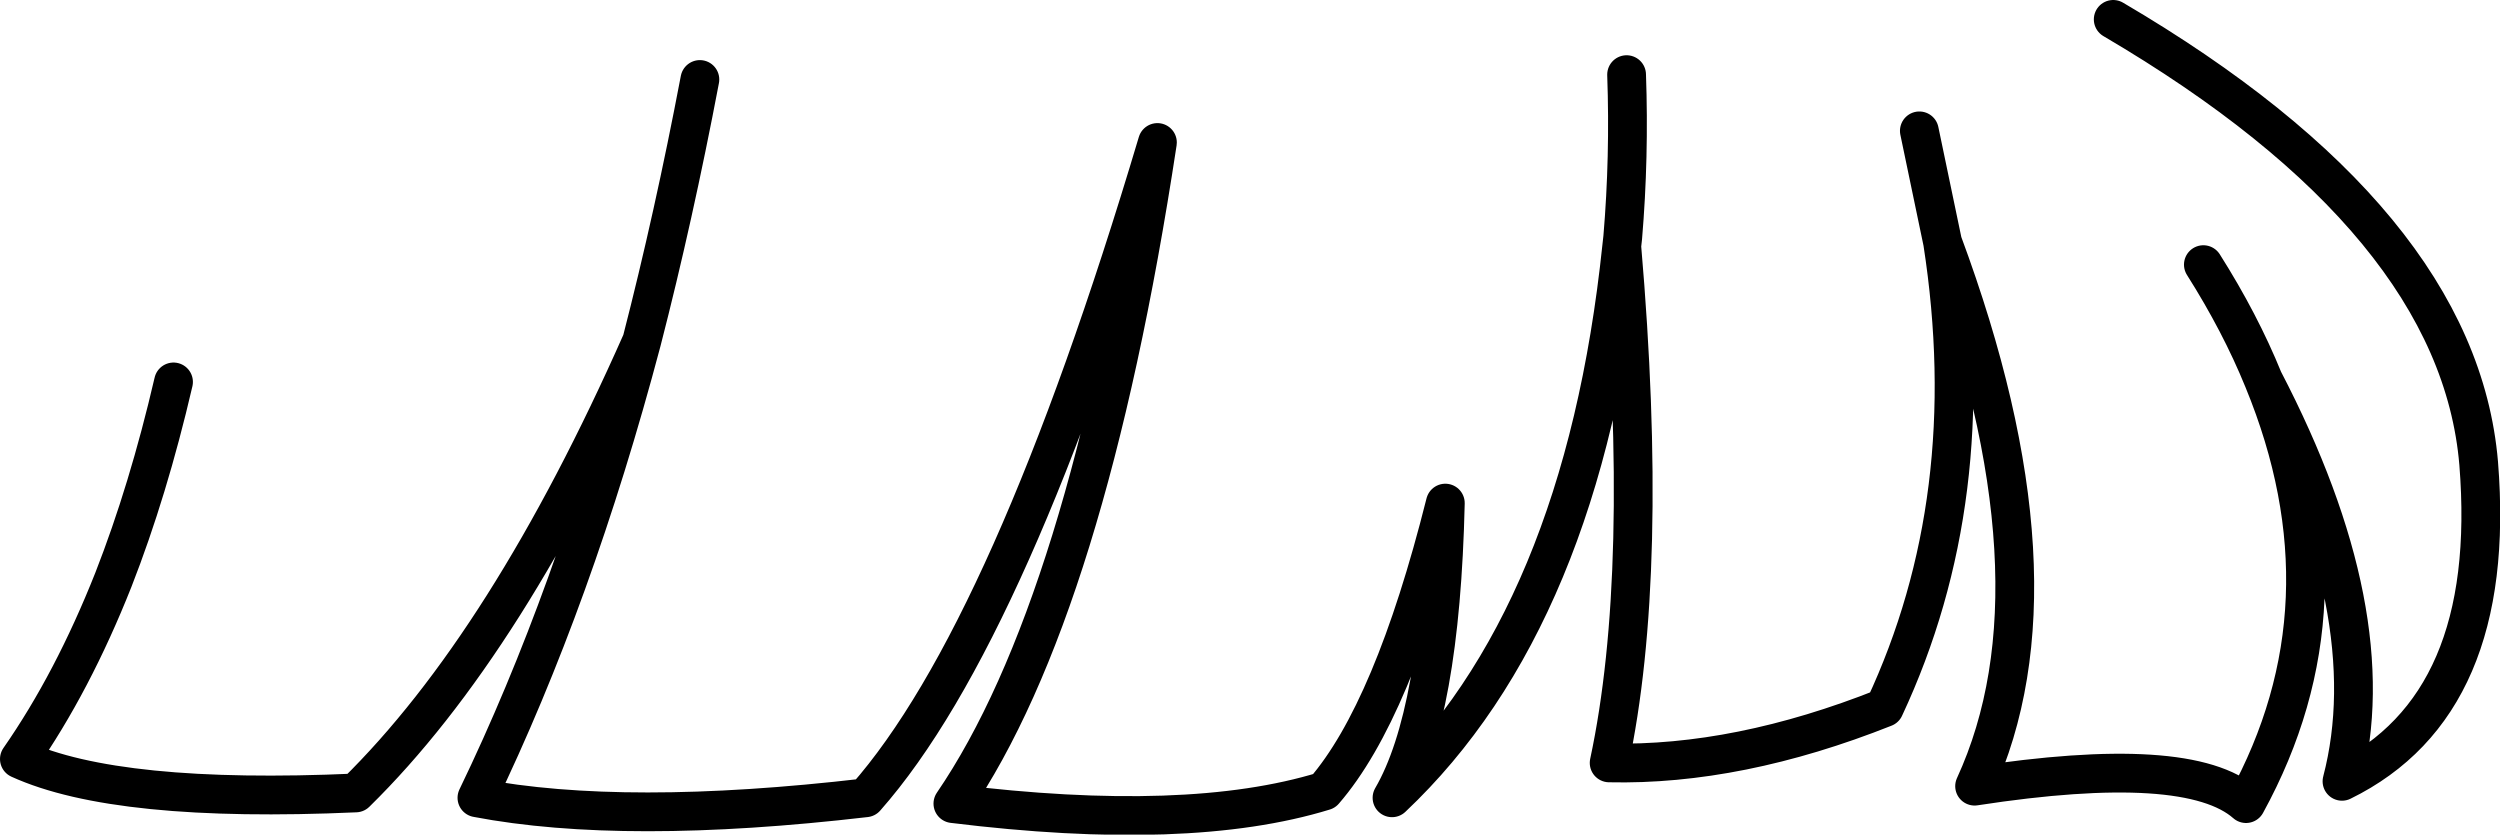 <?xml version="1.0" encoding="UTF-8" standalone="no"?>
<svg xmlns:xlink="http://www.w3.org/1999/xlink" height="43.05px" width="128.95px" xmlns="http://www.w3.org/2000/svg">
  <g transform="matrix(1.0, 0.0, 0.0, 1.0, 64.45, 21.5)">
    <path d="M-28.35 -17.4 Q-29.7 -10.3 -31.35 -3.9 -34.85 9.3 -39.85 19.65 -32.25 21.1 -19.8 19.65 -12.3 11.15 -4.75 -14.15 -8.4 9.85 -15.3 19.95 -3.15 21.45 3.85 19.3 7.4 15.2 10.1 4.45 9.85 15.35 7.35 19.65 17.2 10.35 19.2 -8.8 L19.25 -9.25 Q19.6 -13.4 19.45 -17.65 M19.2 -8.8 Q20.65 8.05 18.55 17.85 25.2 18.0 32.75 15.0 37.8 4.2 35.75 -9.0 L34.55 -14.75 M35.75 -9.0 Q42.25 8.5 37.4 19.05 48.45 17.35 51.4 19.95 57.05 9.65 52.3 -1.9 51.1 -4.85 49.2 -7.85 M52.3 -1.9 Q58.6 10.2 56.35 18.8 64.4 14.85 63.4 2.4 62.35 -10.05 44.55 -20.5 M-31.35 -3.9 Q-38.25 11.7 -46.1 19.4 -58.4 19.95 -63.45 17.65 -60.7 13.7 -58.6 8.4 -56.8 3.8 -55.5 -1.8" fill="none" stroke="#000000" stroke-linecap="round" stroke-linejoin="round" stroke-width="2.0"/>
  </g>
</svg>
